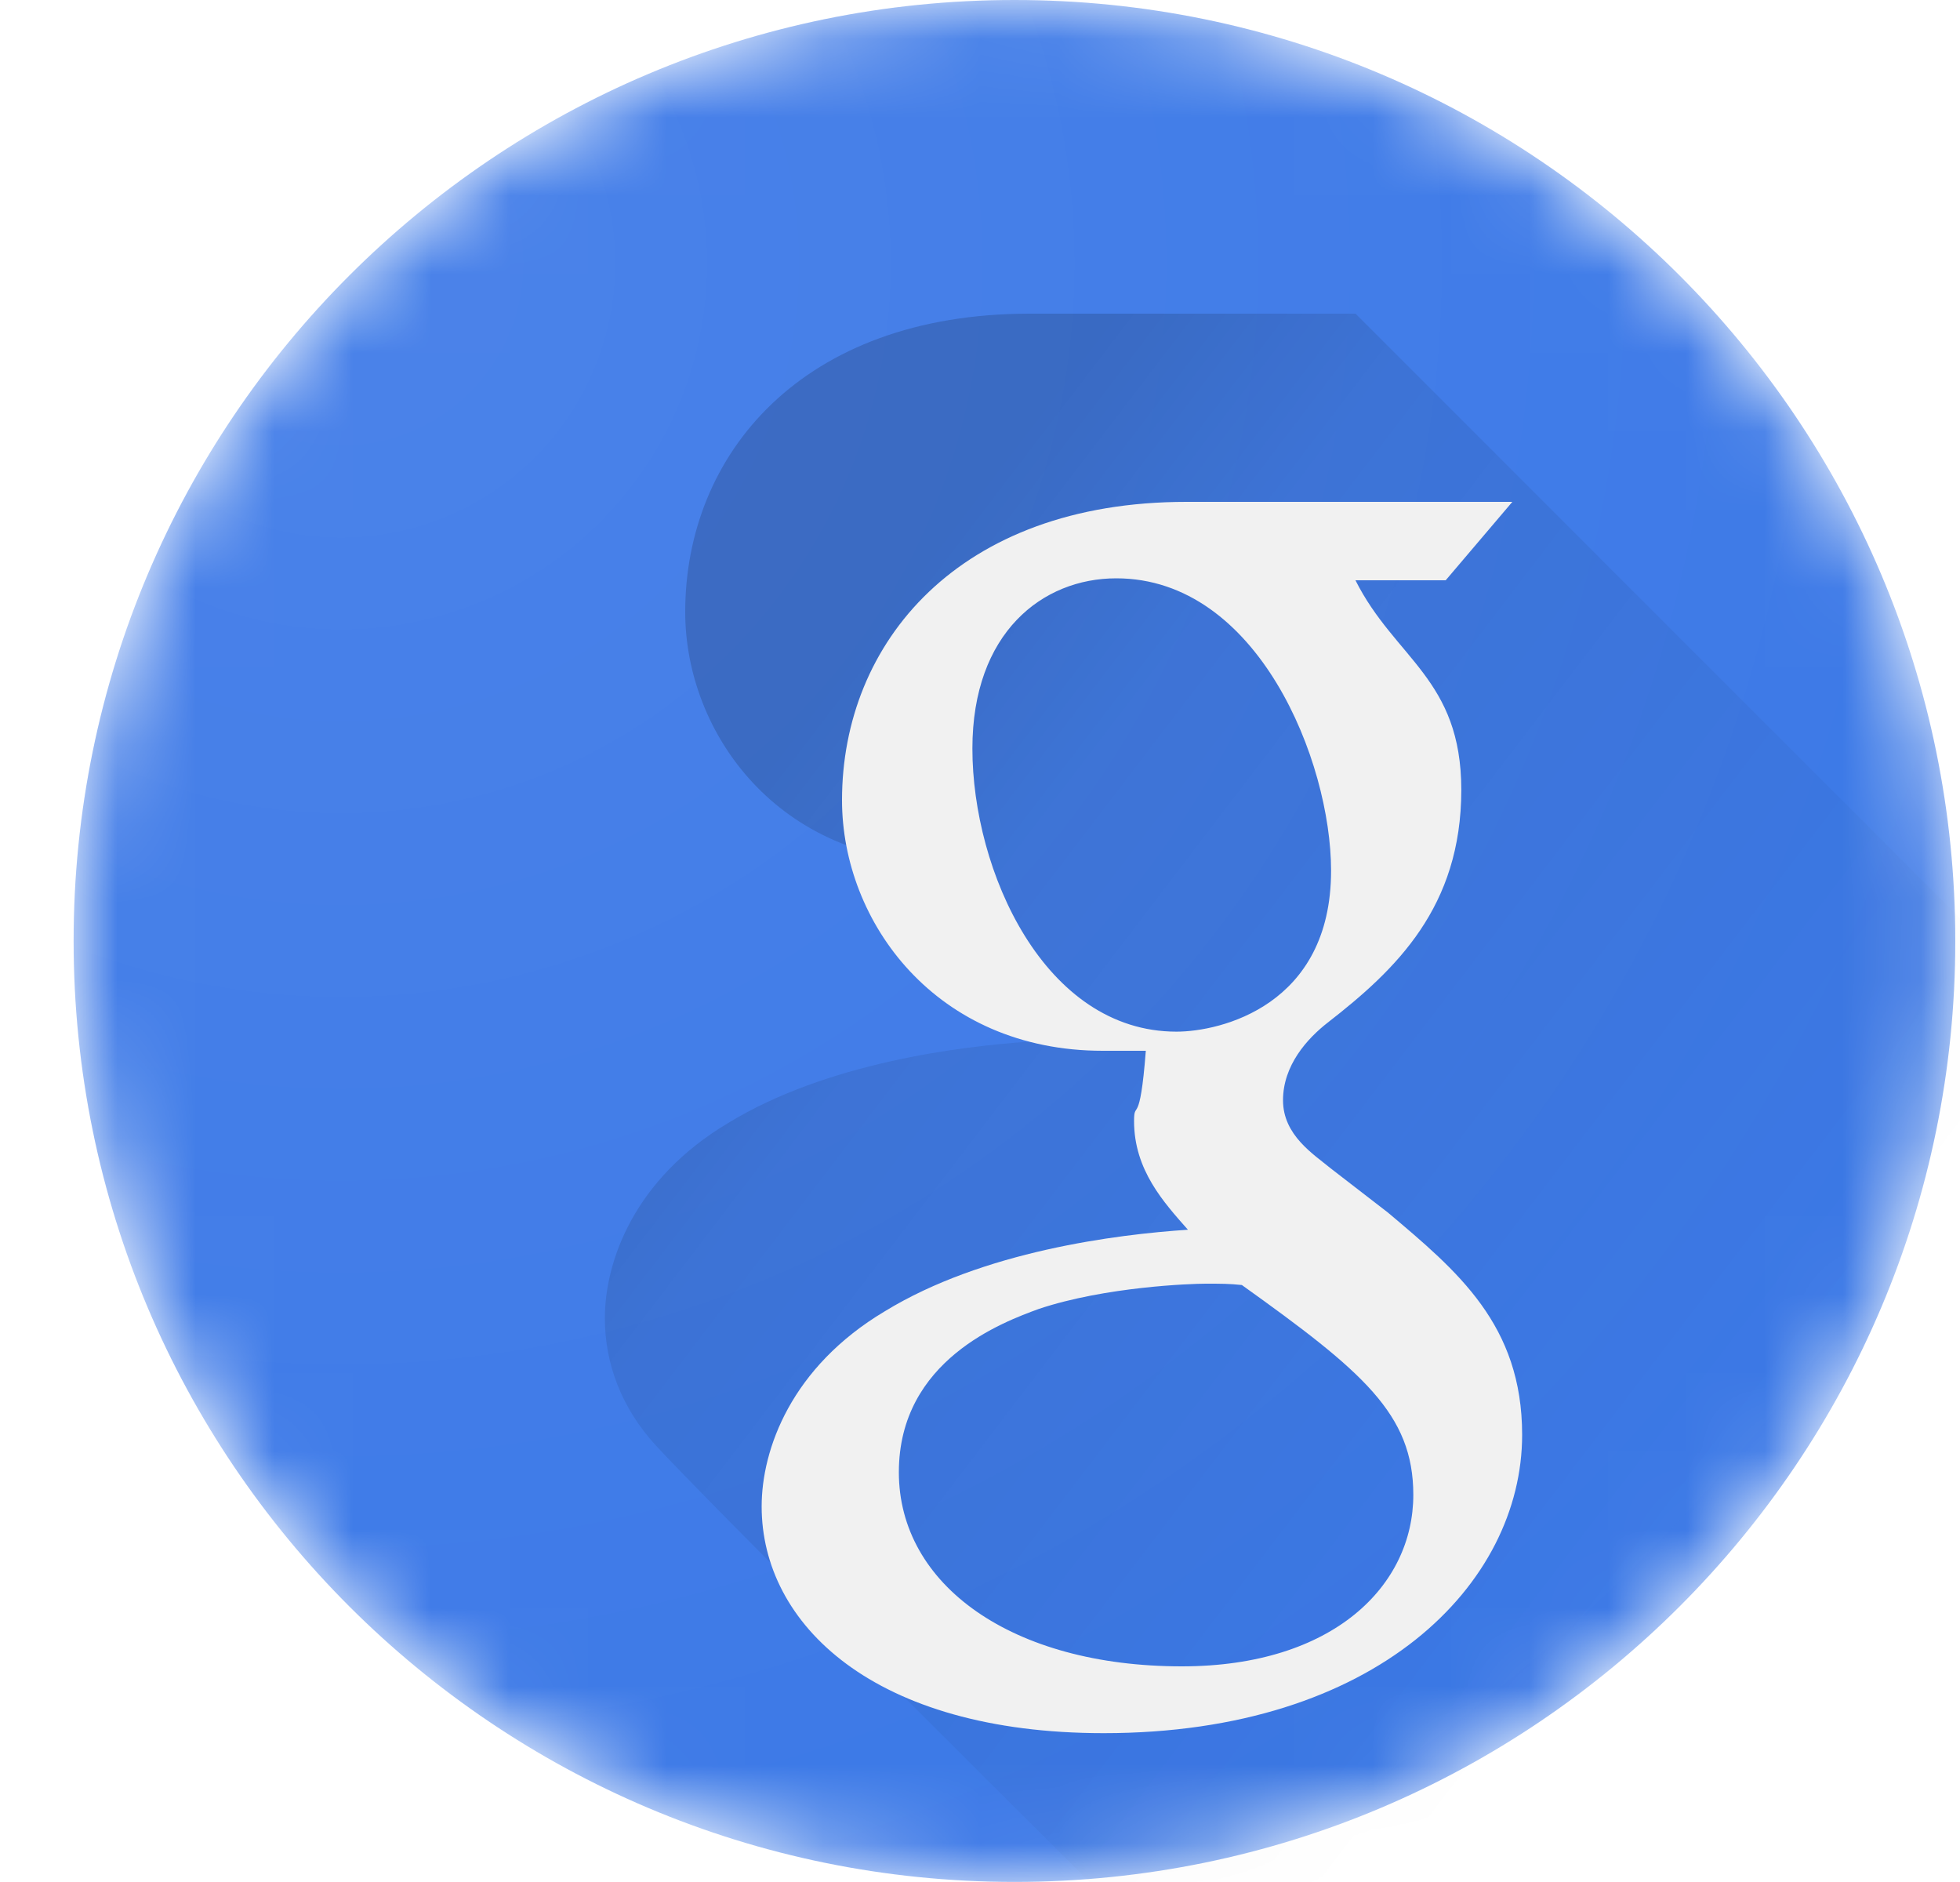 <svg width="25" height="24" viewBox="0 0 25 24" fill="none" xmlns="http://www.w3.org/2000/svg">
<mask id="mask0" mask-type="alpha" maskUnits="userSpaceOnUse" x="0" y="0" width="25" height="24">
<path fill-rule="evenodd" clip-rule="evenodd" d="M24.94 12C24.94 18.627 19.567 23.999 12.94 23.999C6.313 23.999 0.939 18.627 0.939 12C0.939 5.373 6.313 0 12.94 0C19.567 0 24.94 5.373 24.94 12Z" fill="white"/>
</mask>
<g mask="url(#mask0)">
<g filter="url(#filter0_ii)">
<path fill-rule="evenodd" clip-rule="evenodd" d="M24.94 12C24.94 18.627 19.567 23.999 12.94 23.999C6.313 23.999 0.939 18.627 0.939 12C0.939 5.373 6.313 0 12.94 0C19.567 0 24.94 5.373 24.94 12Z" fill="#3B78E7"/>
<path fill-rule="evenodd" clip-rule="evenodd" d="M24.94 12C24.94 18.627 19.567 23.999 12.94 23.999C6.313 23.999 0.939 18.627 0.939 12C0.939 5.373 6.313 0 12.94 0C19.567 0 24.94 5.373 24.94 12Z" fill="url(#paint0_radial)" fill-opacity="0.08"/>
</g>
<path fill-rule="evenodd" clip-rule="evenodd" d="M12.465 11.896C12.465 12.522 12.846 12.935 13.152 13.282C12.242 13.342 10.54 13.555 9.286 14.322C8.091 15.034 7.715 16.083 7.715 16.811C7.715 17.393 7.93 17.959 8.366 18.434C9.051 19.181 13.897 24 13.897 24H25.29V12L17.29 4H13.132C10.225 4 8.74 5.798 8.74 7.804C8.74 9.356 9.937 11 12.065 11C12.236 11 12.615 11 12.615 11C12.538 12 12.465 11.614 12.465 11.896Z" fill="url(#paint1_linear)"/>
<g filter="url(#filter1_ddi)">
<path fill-rule="evenodd" clip-rule="evenodd" d="M12.465 11.896C12.465 12.522 12.846 12.935 13.152 13.282C12.242 13.342 10.54 13.555 9.286 14.322C8.091 15.034 7.715 16.083 7.715 16.811C7.715 18.31 9.143 19.702 12.078 19.702C15.561 19.702 17.415 17.798 17.415 15.897C17.415 14.495 16.592 13.812 15.703 13.063L14.974 12.5C14.752 12.317 14.365 12.076 14.365 11.631C14.365 11.184 14.675 10.843 14.936 10.64C15.807 9.963 16.639 9.168 16.639 7.673C16.639 6.258 15.791 5.999 15.289 5H16.44L17.29 4H13.132C10.225 4 8.74 5.798 8.74 7.804C8.74 9.356 9.937 11 12.065 11C12.236 11 12.615 11 12.615 11C12.538 12 12.465 11.614 12.465 11.896ZM13.006 10.756C11.32 10.756 10.403 8.706 10.403 7.146C10.403 5.666 11.299 4.975 12.238 4.975C14.044 4.975 14.978 7.306 14.978 8.703C14.978 10.426 13.564 10.756 13.006 10.756ZM13.074 18.85C10.909 18.85 9.465 17.813 9.465 16.375C9.465 14.941 10.804 14.456 11.25 14.292C12.1 14.008 13.193 13.97 13.379 13.97C13.578 13.97 13.679 13.97 13.84 13.987C15.38 15.089 16.027 15.63 16.027 16.663C16.027 17.816 15.012 18.85 13.074 18.85Z" fill="#F1F1F1"/>
</g>
</g>
<defs>
<filter id="filter0_ii" x="0.939" y="0" width="24.001" height="23.999" filterUnits="userSpaceOnUse" color-interpolation-filters="sRGB">
<feFlood flood-opacity="0" result="BackgroundImageFix"/>
<feBlend mode="normal" in="SourceGraphic" in2="BackgroundImageFix" result="shape"/>
<feColorMatrix in="SourceAlpha" type="matrix" values="0 0 0 0 0 0 0 0 0 0 0 0 0 0 0 0 0 0 127 0" result="hardAlpha"/>
<feOffset dy="-0.125"/>
<feComposite in2="hardAlpha" operator="arithmetic" k2="-1" k3="1"/>
<feColorMatrix type="matrix" values="0 0 0 0 0.149 0 0 0 0 0.196 0 0 0 0 0.22 0 0 0 0.16 0"/>
<feBlend mode="normal" in2="shape" result="effect1_innerShadow"/>
<feColorMatrix in="SourceAlpha" type="matrix" values="0 0 0 0 0 0 0 0 0 0 0 0 0 0 0 0 0 0 127 0" result="hardAlpha"/>
<feOffset dy="0.125"/>
<feComposite in2="hardAlpha" operator="arithmetic" k2="-1" k3="1"/>
<feColorMatrix type="matrix" values="0 0 0 0 1 0 0 0 0 1 0 0 0 0 1 0 0 0 0.24 0"/>
<feBlend mode="normal" in2="effect1_innerShadow" result="effect2_innerShadow"/>
</filter>
<filter id="filter1_ddi" x="7.715" y="4" width="13.7" height="19.702" filterUnits="userSpaceOnUse" color-interpolation-filters="sRGB">
<feFlood flood-opacity="0" result="BackgroundImageFix"/>
<feColorMatrix in="SourceAlpha" type="matrix" values="0 0 0 0 0 0 0 0 0 0 0 0 0 0 0 0 0 0 127 0"/>
<feOffset dy="0.2"/>
<feColorMatrix type="matrix" values="0 0 0 0 0.149 0 0 0 0 0.196 0 0 0 0 0.22 0 0 0 0.24 0"/>
<feBlend mode="normal" in2="BackgroundImageFix" result="effect1_dropShadow"/>
<feColorMatrix in="SourceAlpha" type="matrix" values="0 0 0 0 0 0 0 0 0 0 0 0 0 0 0 0 0 0 127 0"/>
<feOffset dx="2" dy="2"/>
<feGaussianBlur stdDeviation="1"/>
<feColorMatrix type="matrix" values="0 0 0 0 0 0 0 0 0 0 0 0 0 0 0 0 0 0 0.08 0"/>
<feBlend mode="normal" in2="effect1_dropShadow" result="effect2_dropShadow"/>
<feBlend mode="normal" in="SourceGraphic" in2="effect2_dropShadow" result="shape"/>
<feColorMatrix in="SourceAlpha" type="matrix" values="0 0 0 0 0 0 0 0 0 0 0 0 0 0 0 0 0 0 127 0" result="hardAlpha"/>
<feOffset dy="0.2"/>
<feComposite in2="hardAlpha" operator="arithmetic" k2="-1" k3="1"/>
<feColorMatrix type="matrix" values="0 0 0 0 1 0 0 0 0 1 0 0 0 0 1 0 0 0 0.64 0"/>
<feBlend mode="normal" in2="shape" result="effect3_innerShadow"/>
</filter>
<radialGradient id="paint0_radial" cx="0" cy="0" r="1" gradientUnits="userSpaceOnUse" gradientTransform="translate(4.512 3.507) rotate(45.046) scale(23.952)">
<stop offset="0.004" stop-color="white"/>
<stop offset="0.984" stop-color="white" stop-opacity="0"/>
</radialGradient>
<linearGradient id="paint1_linear" x1="2.369" y1="14.908" x2="17.101" y2="26.154" gradientUnits="userSpaceOnUse">
<stop stop-opacity="0.16"/>
<stop offset="0.151" stop-opacity="0.16"/>
<stop offset="0.322" stop-opacity="0.08"/>
<stop offset="1" stop-opacity="0"/>
</linearGradient>
</defs>
</svg>
